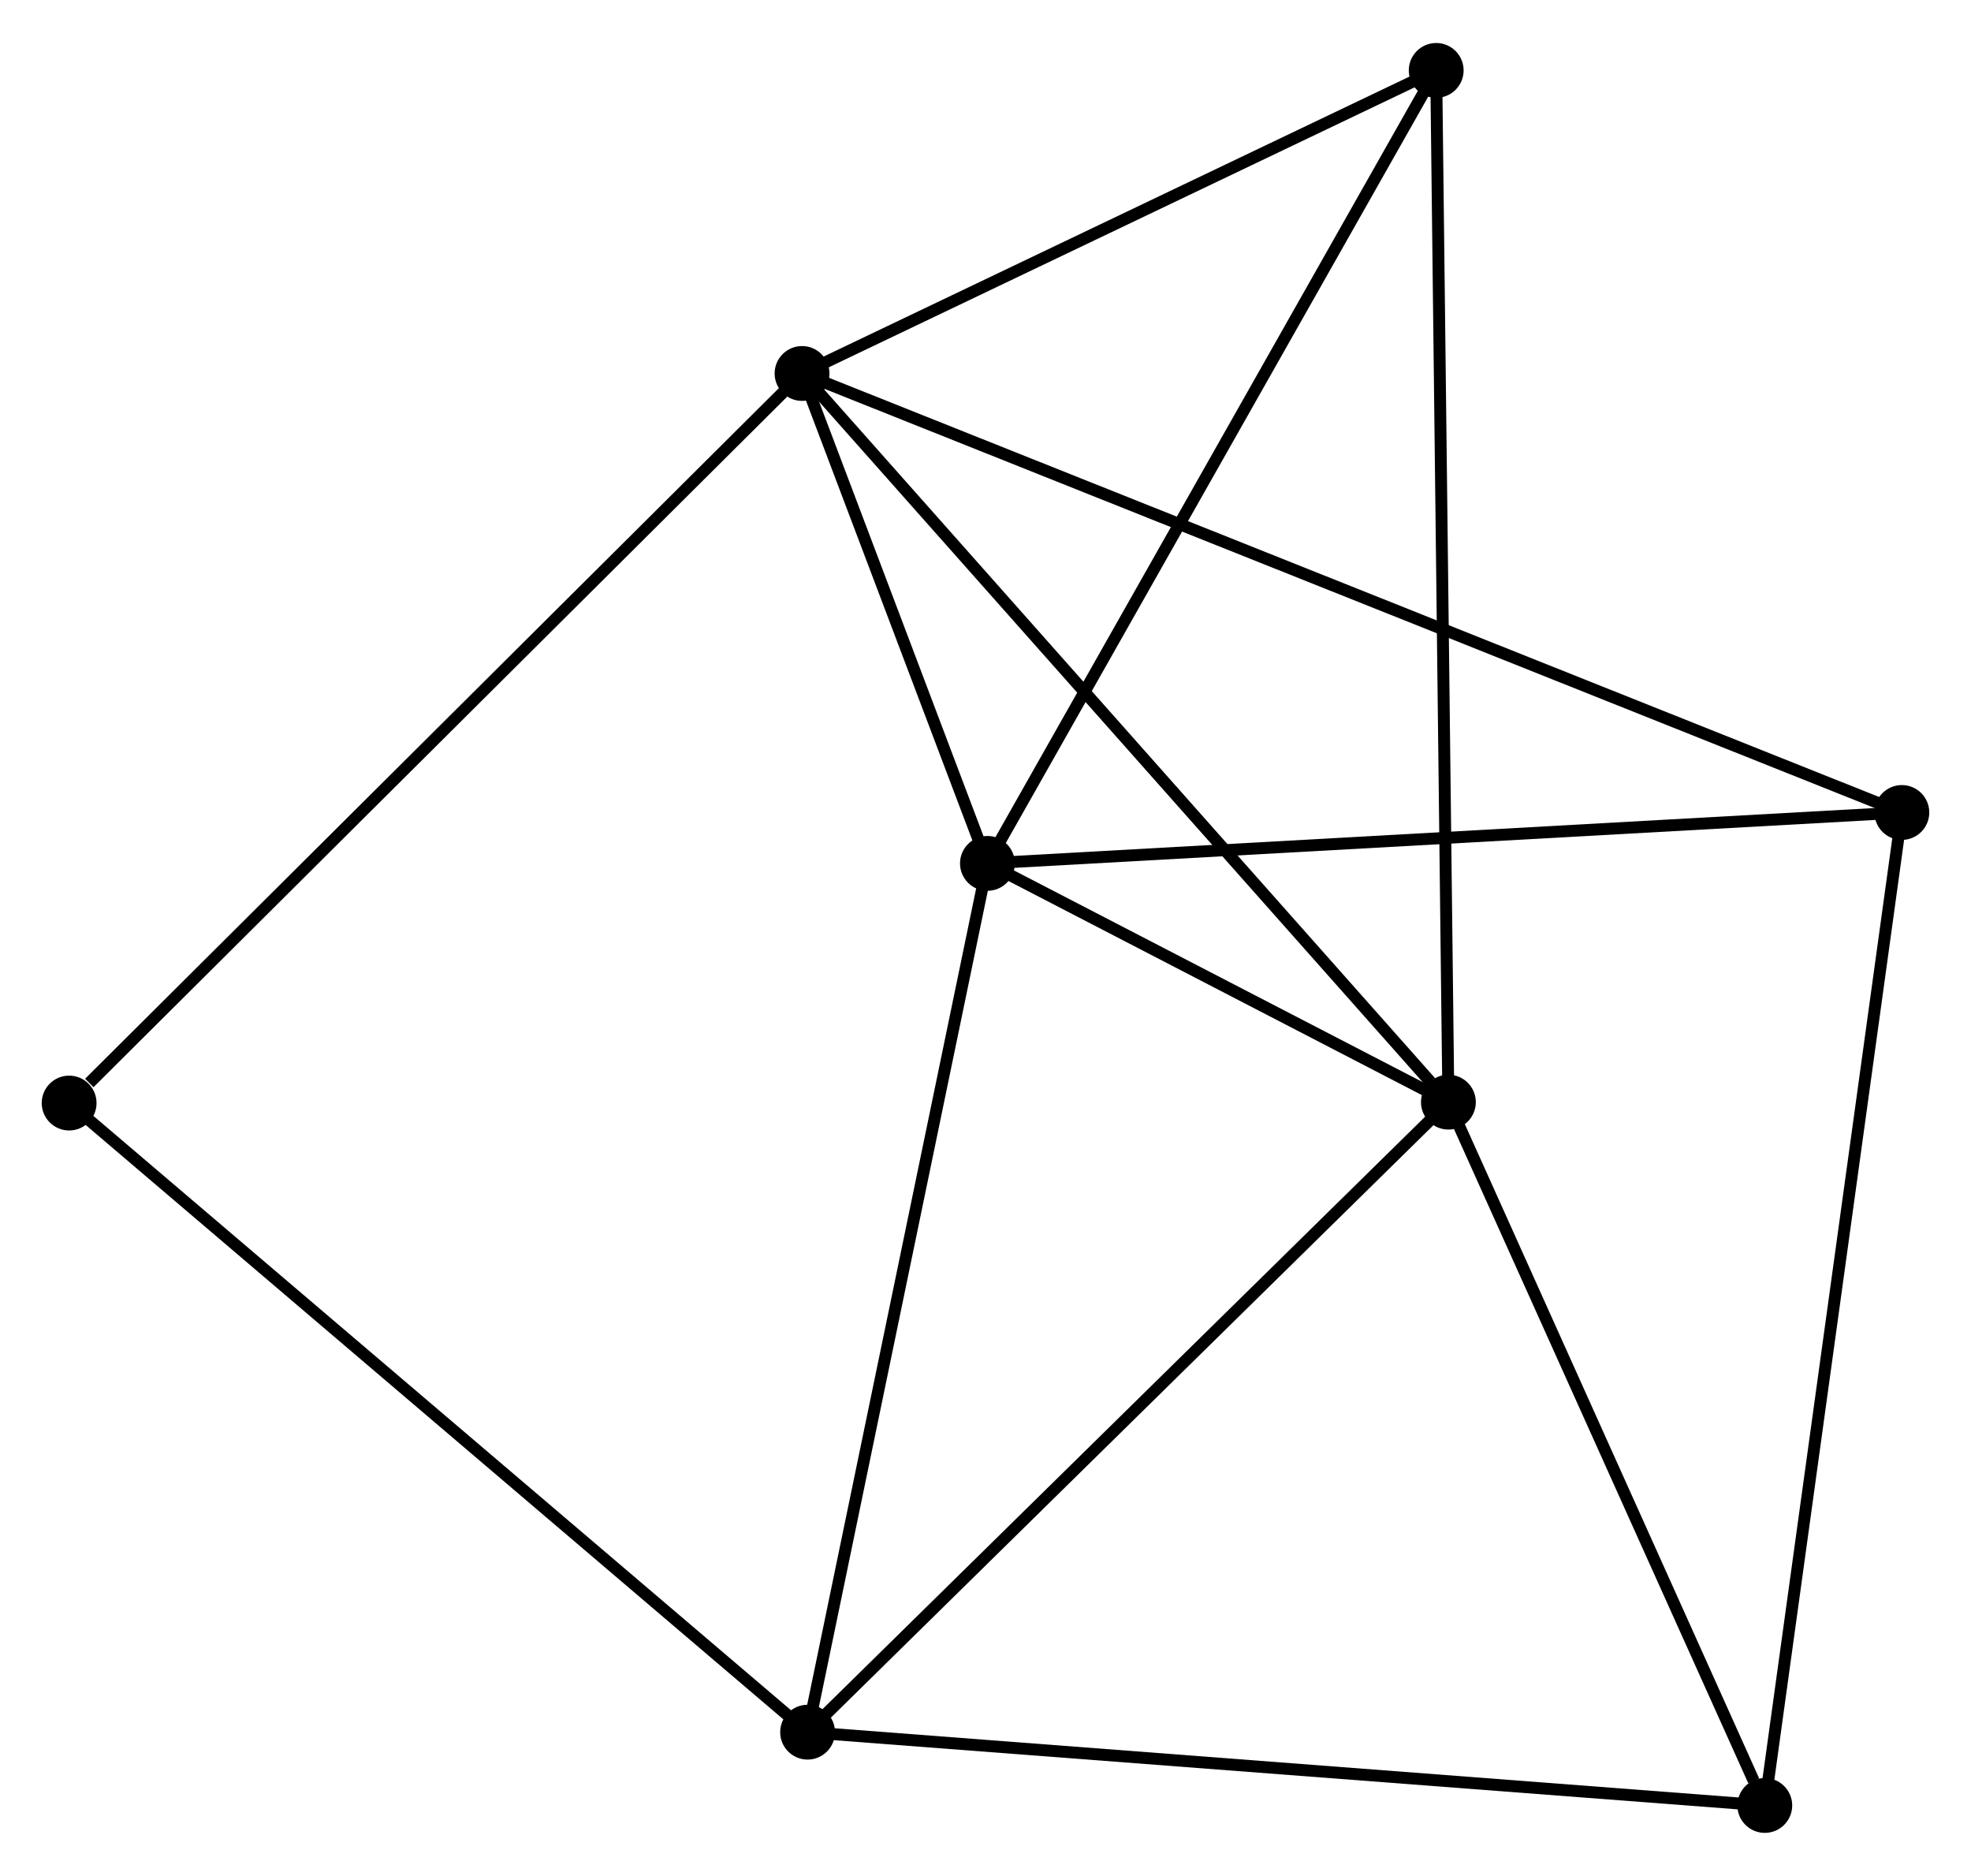 <?xml version="1.0" encoding="UTF-8" standalone="no"?>
<!DOCTYPE svg PUBLIC "-//W3C//DTD SVG 1.1//EN"
 "http://www.w3.org/Graphics/SVG/1.1/DTD/svg11.dtd">
<!-- Generated by graphviz version 2.36.0 (20140111.2315)
 -->
<!-- Title: %3 Pages: 1 -->
<svg width="165pt" height="157pt"
 viewBox="0.00 0.00 165.37 157.14" xmlns="http://www.w3.org/2000/svg" xmlns:xlink="http://www.w3.org/1999/xlink">
<g id="graph0" class="graph" transform="scale(1 1) rotate(0) translate(4 153.143)">
<title>%3</title>
<!-- 0 -->
<g id="node1" class="node"><title>0</title>
<ellipse fill="black" stroke="black" cx="63.293" cy="-121.921" rx="1.8" ry="1.8"/>
</g>
<!-- 1 -->
<g id="node2" class="node"><title>1</title>
<ellipse fill="black" stroke="black" cx="117.523" cy="-60.797" rx="1.8" ry="1.8"/>
</g>
<!-- 0&#45;&#45;1 -->
<g id="edge1" class="edge"><title>0&#45;&#45;1</title>
<path fill="none" stroke="black" d="M64.633,-120.41C72.071,-112.027 108.213,-71.291 116.03,-62.48"/>
</g>
<!-- 2 -->
<g id="node3" class="node"><title>2</title>
<ellipse fill="black" stroke="black" cx="78.847" cy="-80.824" rx="1.8" ry="1.8"/>
</g>
<!-- 0&#45;&#45;2 -->
<g id="edge2" class="edge"><title>0&#45;&#45;2</title>
<path fill="none" stroke="black" d="M63.961,-120.155C66.52,-113.395 75.675,-89.207 78.199,-82.538"/>
</g>
<!-- 4 -->
<g id="node4" class="node"><title>4</title>
<ellipse fill="black" stroke="black" cx="155.569" cy="-85.095" rx="1.8" ry="1.8"/>
</g>
<!-- 0&#45;&#45;4 -->
<g id="edge3" class="edge"><title>0&#45;&#45;4</title>
<path fill="none" stroke="black" d="M65.22,-121.152C77.229,-116.359 141.675,-90.64 153.653,-85.86"/>
</g>
<!-- 5 -->
<g id="node5" class="node"><title>5</title>
<ellipse fill="black" stroke="black" cx="116.5" cy="-147.343" rx="1.8" ry="1.8"/>
</g>
<!-- 0&#45;&#45;5 -->
<g id="edge4" class="edge"><title>0&#45;&#45;5</title>
<path fill="none" stroke="black" d="M65.063,-122.767C73.141,-126.627 106.464,-142.548 114.669,-146.468"/>
</g>
<!-- 7 -->
<g id="node6" class="node"><title>7</title>
<ellipse fill="black" stroke="black" cx="1.8" cy="-60.721" rx="1.8" ry="1.8"/>
</g>
<!-- 0&#45;&#45;7 -->
<g id="edge5" class="edge"><title>0&#45;&#45;7</title>
<path fill="none" stroke="black" d="M61.773,-120.408C53.339,-112.015 12.357,-71.227 3.493,-62.405"/>
</g>
<!-- 1&#45;&#45;2 -->
<g id="edge6" class="edge"><title>1&#45;&#45;2</title>
<path fill="none" stroke="black" d="M115.861,-61.658C109.499,-64.952 86.736,-76.739 80.46,-79.989"/>
</g>
<!-- 1&#45;&#45;5 -->
<g id="edge8" class="edge"><title>1&#45;&#45;5</title>
<path fill="none" stroke="black" d="M117.501,-62.605C117.37,-73.771 116.667,-133.273 116.525,-145.244"/>
</g>
<!-- 3 -->
<g id="node7" class="node"><title>3</title>
<ellipse fill="black" stroke="black" cx="63.758" cy="-7.948" rx="1.8" ry="1.8"/>
</g>
<!-- 1&#45;&#45;3 -->
<g id="edge7" class="edge"><title>1&#45;&#45;3</title>
<path fill="none" stroke="black" d="M116.194,-59.491C108.82,-52.243 72.988,-17.021 65.238,-9.402"/>
</g>
<!-- 6 -->
<g id="node8" class="node"><title>6</title>
<ellipse fill="black" stroke="black" cx="144.069" cy="-1.8" rx="1.8" ry="1.8"/>
</g>
<!-- 1&#45;&#45;6 -->
<g id="edge9" class="edge"><title>1&#45;&#45;6</title>
<path fill="none" stroke="black" d="M118.289,-59.095C122.097,-50.631 138.979,-13.113 143.14,-3.865"/>
</g>
<!-- 2&#45;&#45;4 -->
<g id="edge11" class="edge"><title>2&#45;&#45;4</title>
<path fill="none" stroke="black" d="M80.744,-80.93C91.359,-81.521 143.298,-84.412 153.739,-84.993"/>
</g>
<!-- 2&#45;&#45;5 -->
<g id="edge12" class="edge"><title>2&#45;&#45;5</title>
<path fill="none" stroke="black" d="M79.778,-82.469C84.942,-91.591 110.036,-135.924 115.464,-145.512"/>
</g>
<!-- 2&#45;&#45;3 -->
<g id="edge10" class="edge"><title>2&#45;&#45;3</title>
<path fill="none" stroke="black" d="M78.474,-79.023C76.405,-69.028 66.348,-20.459 64.173,-9.954"/>
</g>
<!-- 4&#45;&#45;6 -->
<g id="edge15" class="edge"><title>4&#45;&#45;6</title>
<path fill="none" stroke="black" d="M155.285,-83.036C153.694,-71.512 145.908,-15.122 144.343,-3.787"/>
</g>
<!-- 3&#45;&#45;7 -->
<g id="edge14" class="edge"><title>3&#45;&#45;7</title>
<path fill="none" stroke="black" d="M62.226,-9.252C53.729,-16.49 12.437,-51.661 3.506,-59.268"/>
</g>
<!-- 3&#45;&#45;6 -->
<g id="edge13" class="edge"><title>3&#45;&#45;6</title>
<path fill="none" stroke="black" d="M65.743,-7.796C76.854,-6.945 131.224,-2.783 142.153,-1.947"/>
</g>
</g>
</svg>
